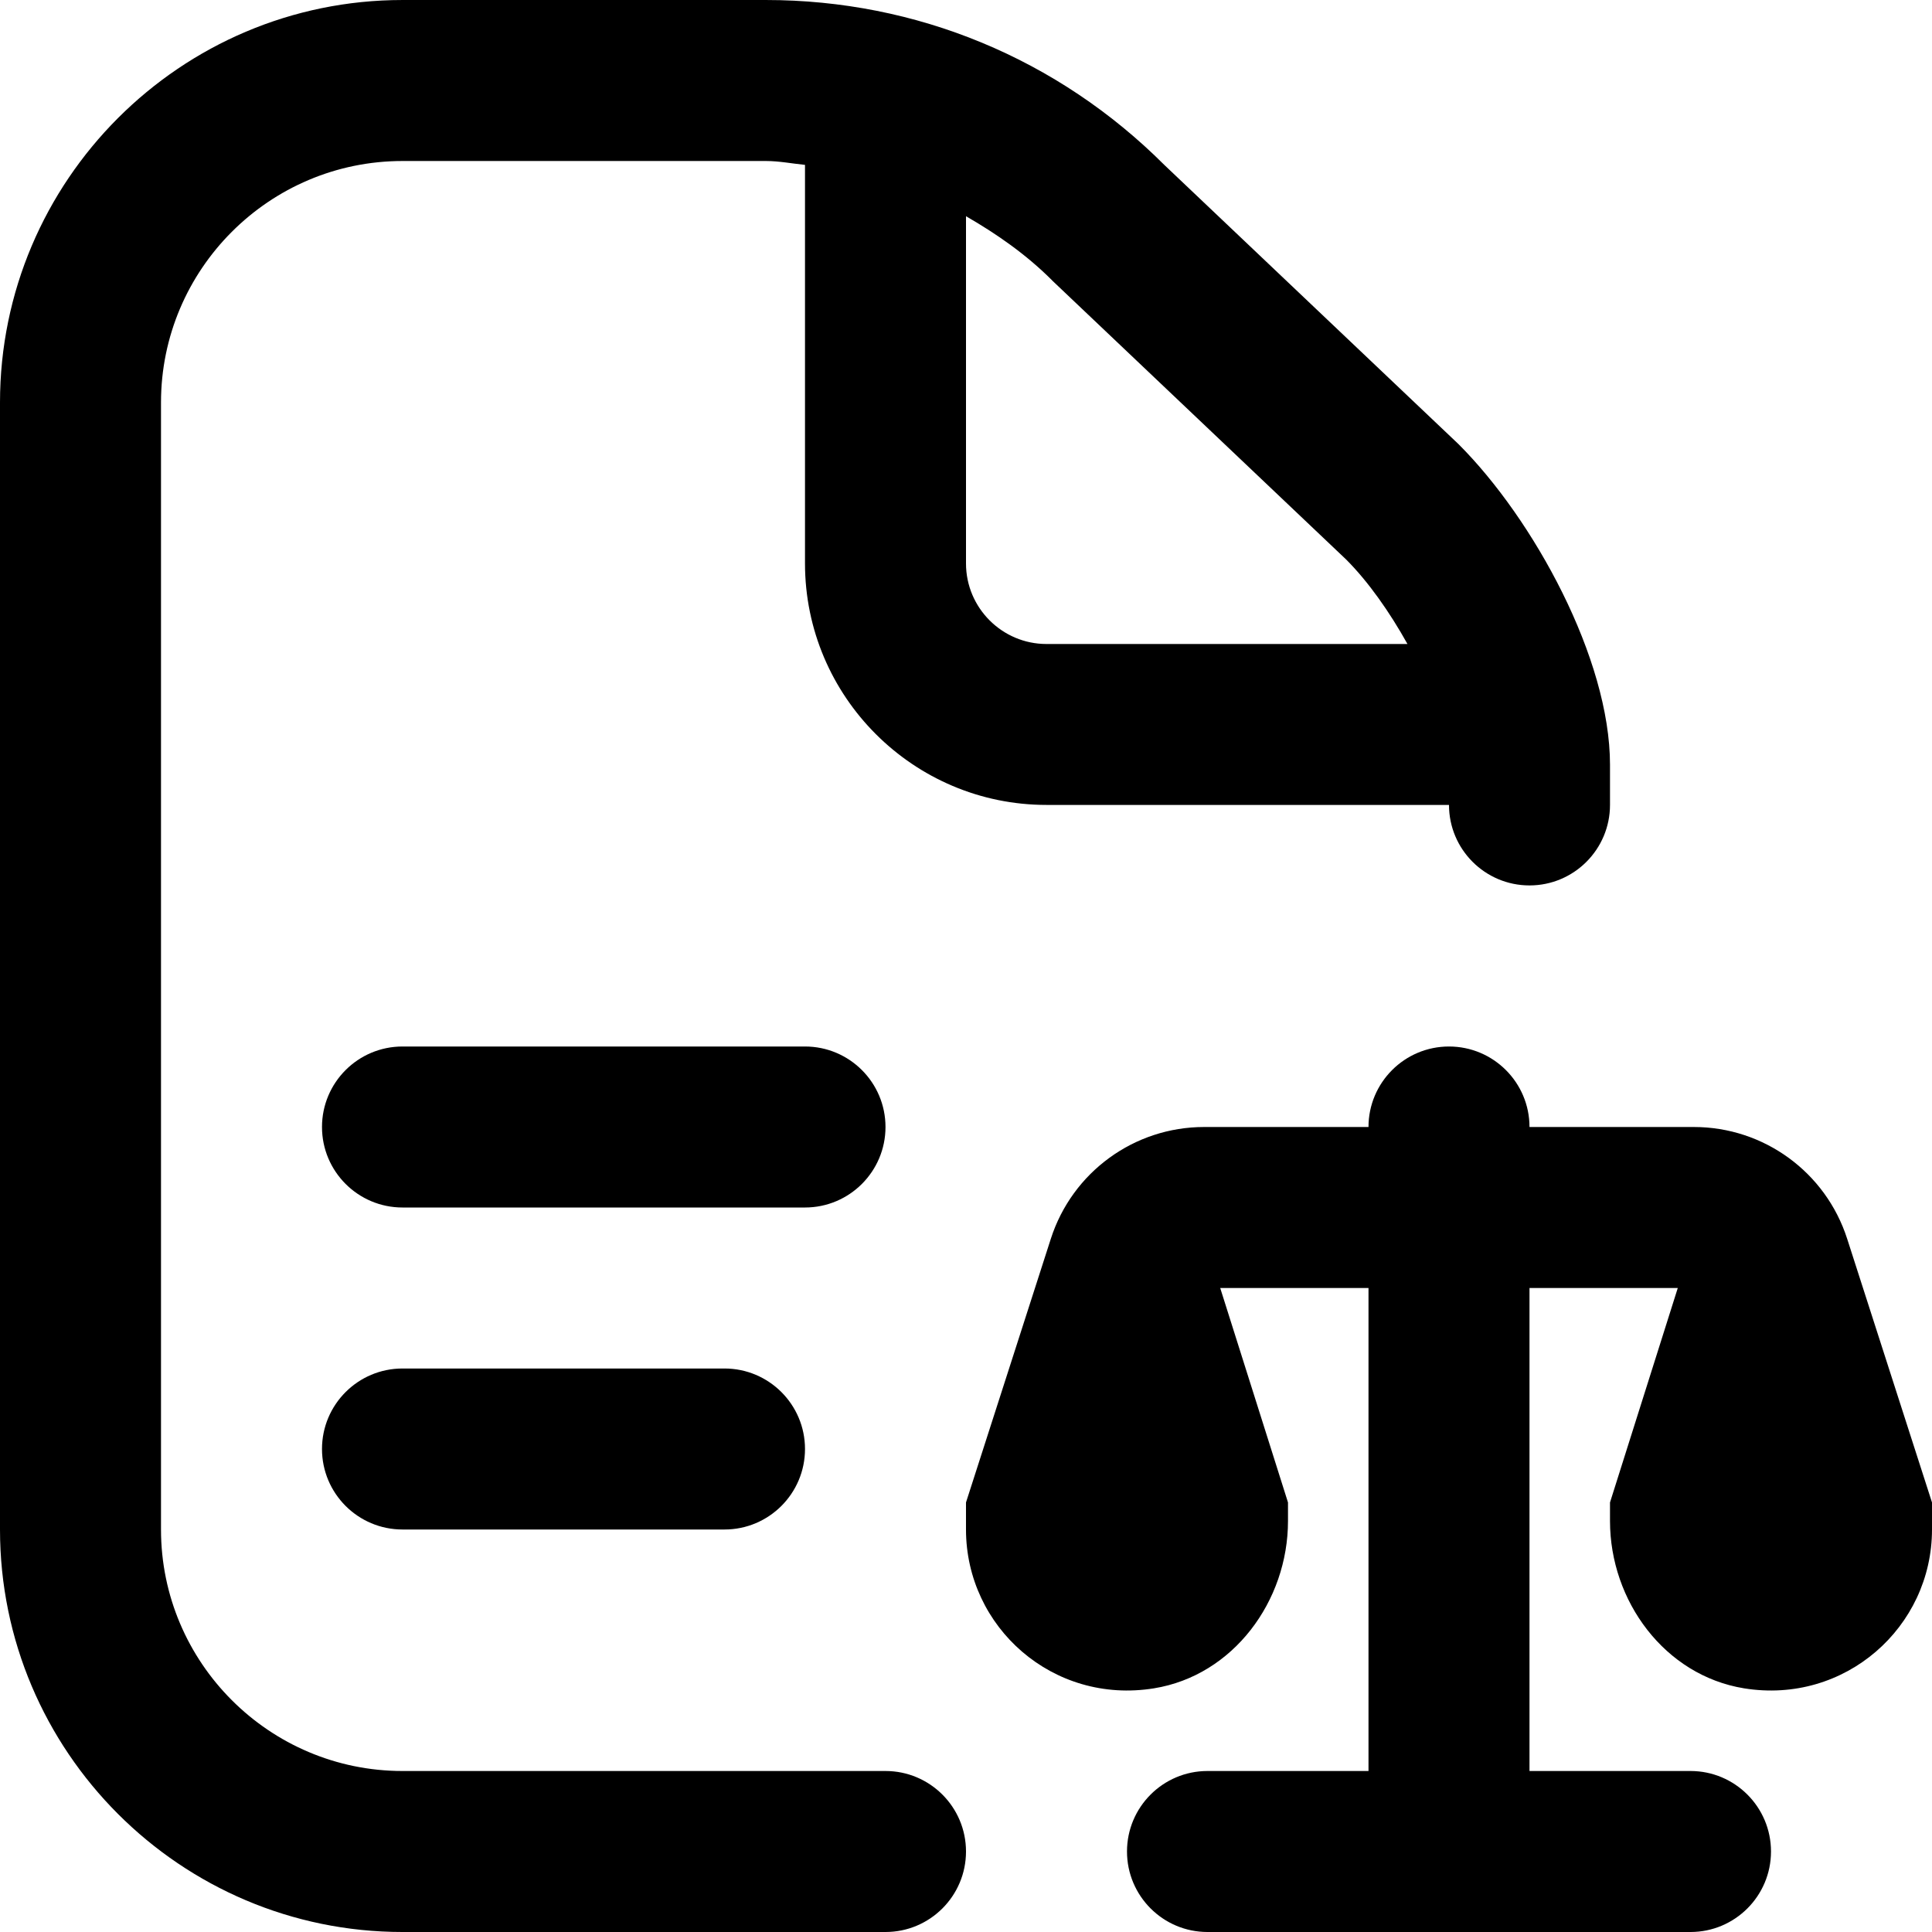 <svg id="Layer_1" viewBox="0 0 24 24" xmlns="http://www.w3.org/2000/svg" data-name="Layer 1"><path d="m24 18.664v.336c0 1.214-1.082 2.176-2.335 1.973-.984-.16-1.665-1.083-1.665-2.079v-.23l.842-2.664h-1.842v6h2c.552 0 1 .448 1 1s-.448 1-1 1h-6c-.552 0-1-.448-1-1s.448-1 1-1h2v-6h-1.842l.842 2.664v.23c0 .996-.681 1.92-1.665 2.079-1.253.203-2.335-.758-2.335-1.973v-.336l1.054-3.276c.266-.827 1.035-1.388 1.904-1.388h2.042c0-.552.448-1 1-1s1 .448 1 1h2.042c.869 0 1.638.561 1.904 1.388zm-13-4.664c0-.552-.448-1-1-1h-5c-.552 0-1 .448-1 1s.448 1 1 1h5c.552 0 1-.448 1-1zm-6 3c-.552 0-1 .448-1 1s.448 1 1 1h4c.552 0 1-.448 1-1s-.448-1-1-1zm7 6c0 .552-.448 1-1 1h-6c-2.757 0-5-2.243-5-5v-14c0-2.757 2.243-5 5-5h4.515c1.87 0 3.627.728 4.95 2.05l3.653 3.467c.935.934 1.882 2.667 1.882 3.982v.5c0 .552-.448 1-1 1s-1-.448-1-1h-5c-1.654 0-3-1.346-3-3v-4.951c-.162-.016-.321-.048-.485-.048h-4.515c-1.654 0-3 1.346-3 3v14c0 1.654 1.346 3 3 3h6c.552 0 1 .448 1 1zm1.069-19.518c-.323-.323-.688-.576-1.069-.796v4.314c0 .551.449 1 1 1h4.484c-.22-.395-.486-.774-.762-1.05l-3.653-3.467z"/></svg>